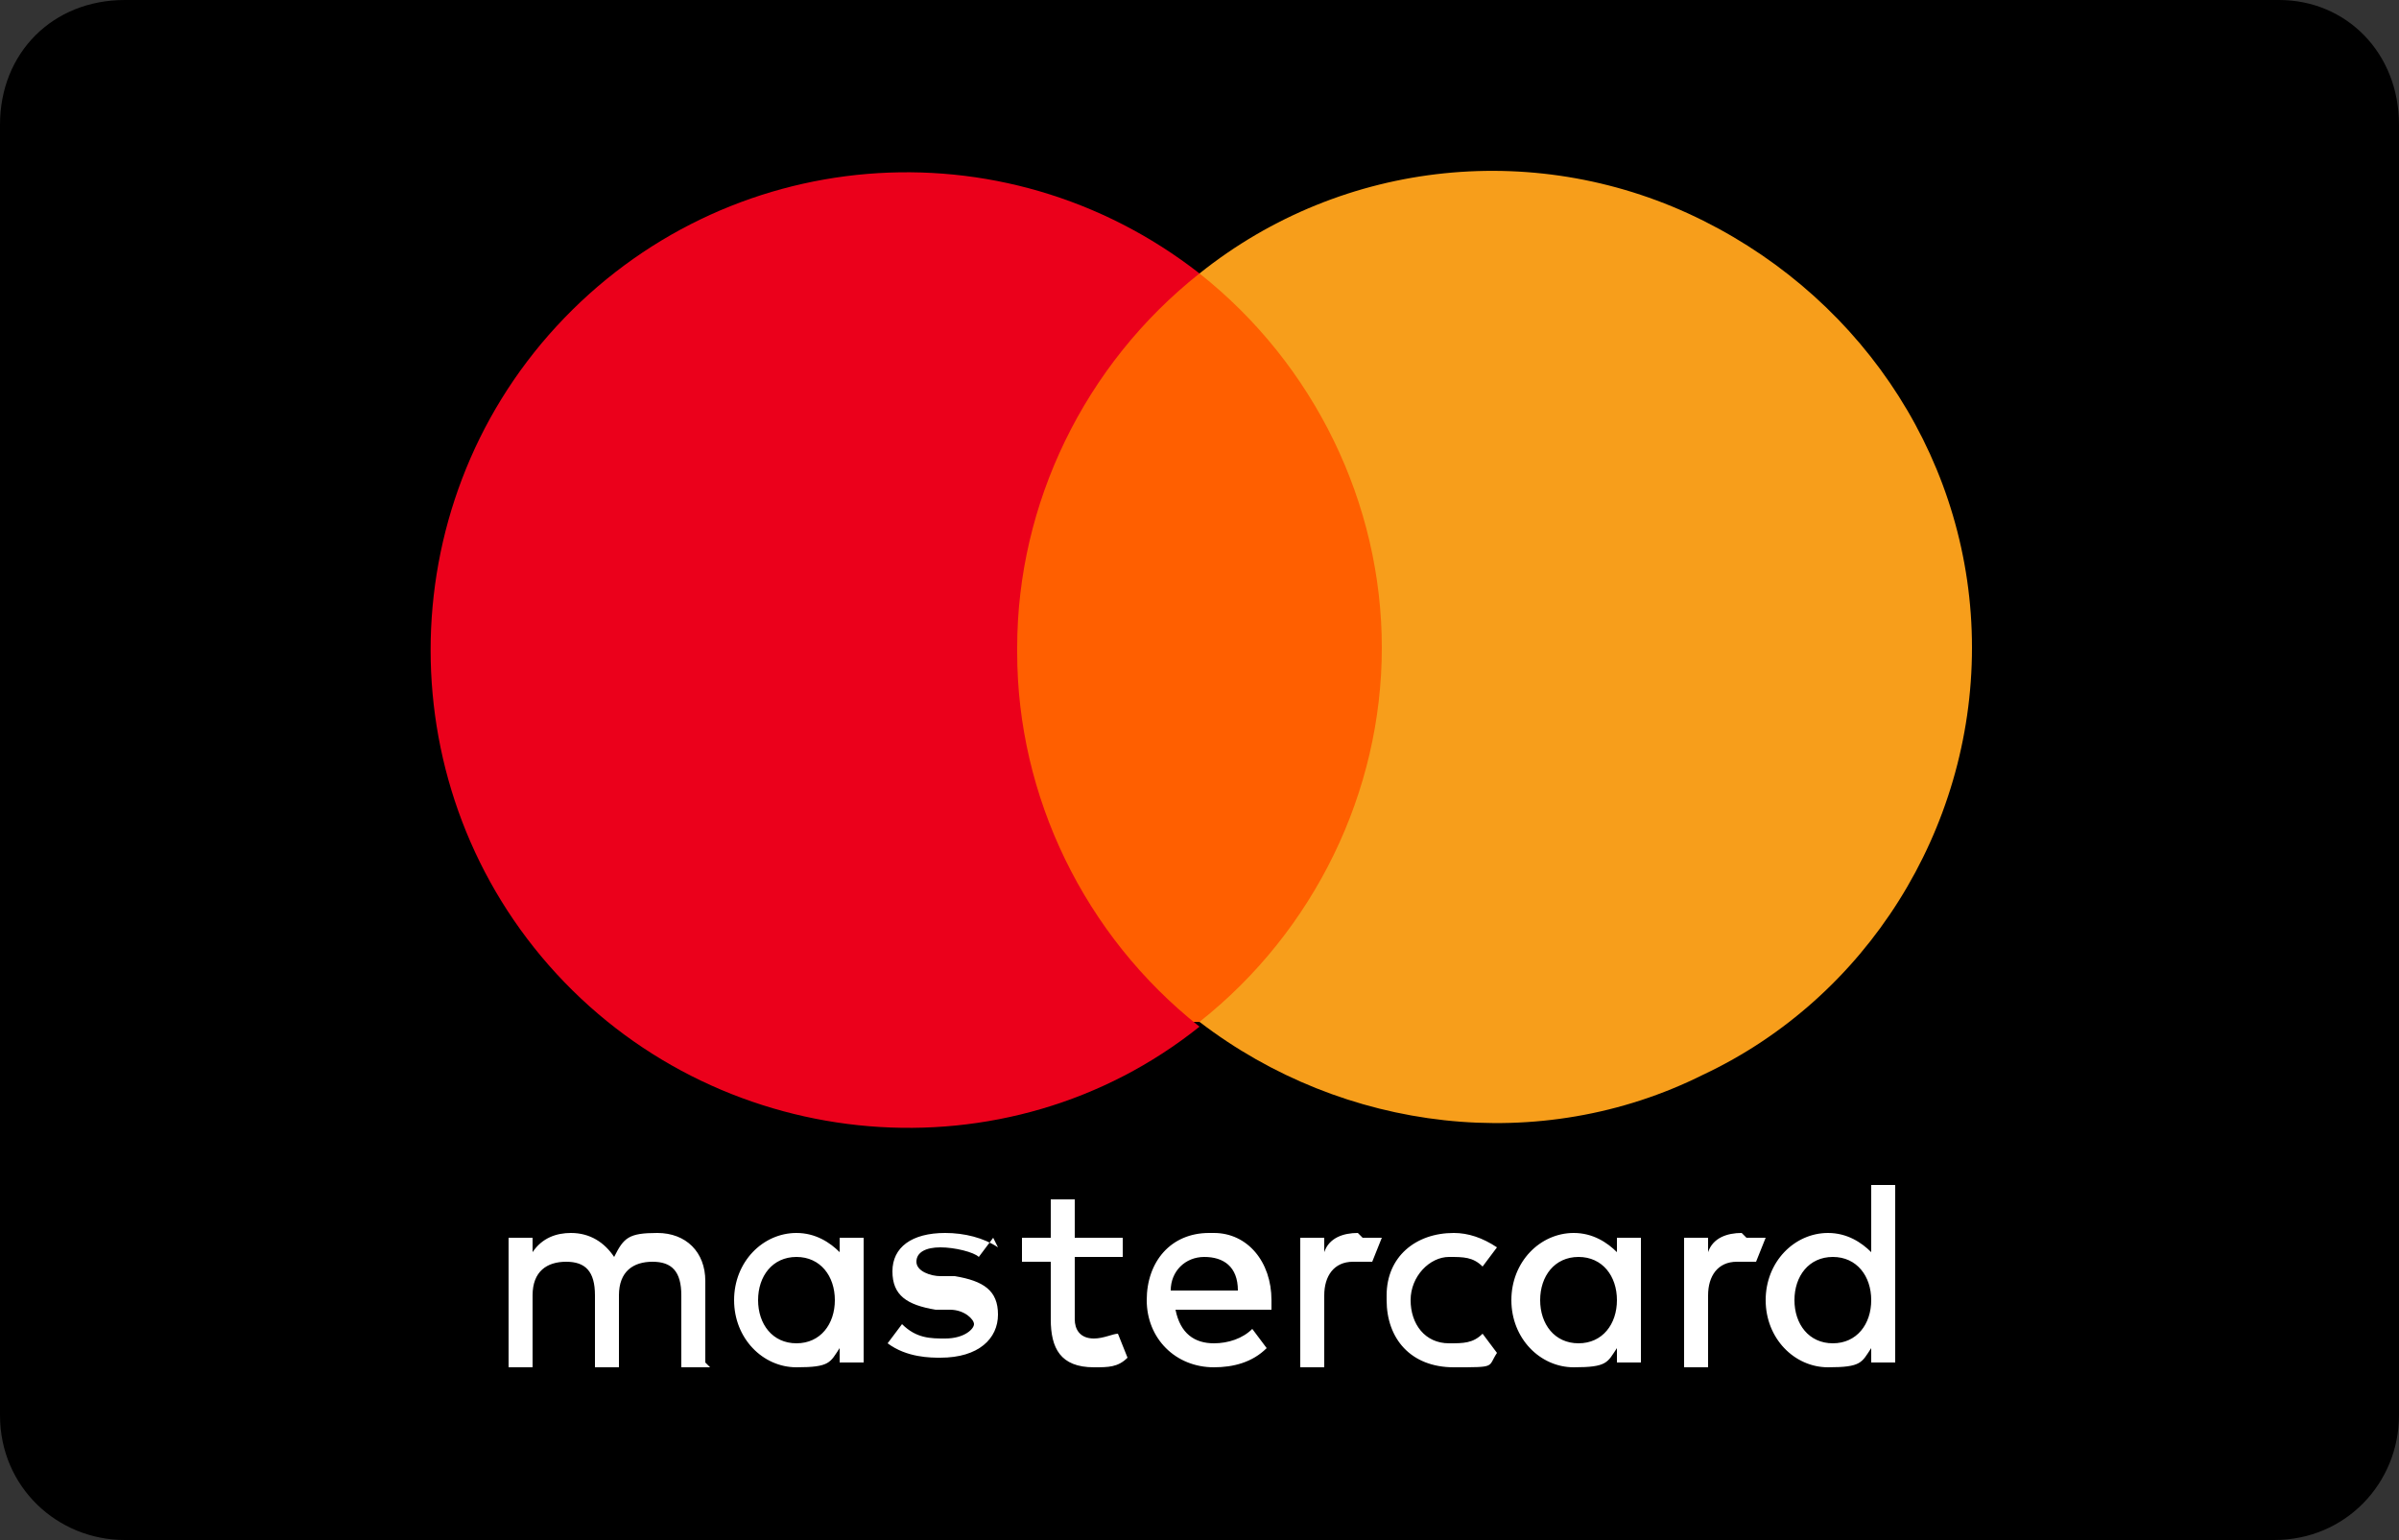 <?xml version="1.0" encoding="UTF-8"?>
<svg id="Layer_1" xmlns="http://www.w3.org/2000/svg" version="1.1" viewBox="0 0 50 32.1">
  <rect x="0" y="0" width="50" height="32.1" fill="#333333" stroke="none"/>
  <!-- Generator: Adobe Illustrator 29.3.1, SVG Export Plug-In . SVG Version: 2.1.0 Build 151)  -->
  <defs>
    <style>
      .st0 {
        fill: #fff;
      }

      .st1 {
        fill: #eb001b;
      }

      .st2 {
        fill: #ff5f00;
      }

      .st3 {
        fill: #f79e1b;
      }
    </style>
  </defs>
  <path d="M2.6,0h44.9C48.9,0,50,1.1,50,2.6v26.9c0,1.4-1.1,2.6-2.6,2.6H2.6c-1.4,0-2.6-1.1-2.6-2.6V2.6C0,1.1,1.1,0,2.6,0Z"/>
  <g>
    <path class="st0" d="M14.7,28.4v-1.7c0-.6-.4-1-1-1s-.7.1-.9.5c-.2-.3-.5-.5-.9-.5-.3,0-.6.1-.8.4v-.3h-.5v2.7h.5v-1.5c0-.5.3-.7.7-.7s.6.2.6.7v1.5h.5v-1.5c0-.5.3-.7.7-.7s.6.2.6.7v1.5h.6ZM23.4,25.8h-1v-.8h-.5v.8h-.6v.5h.6v1.2c0,.6.2,1,.9,1,.3,0,.5,0,.7-.2l-.2-.5c-.1,0-.3.1-.5.1-.3,0-.4-.2-.4-.4v-1.3h1v-.4h0ZM28.3,25.7c-.3,0-.6.1-.7.4v-.3h-.5v2.7h.5v-1.5c0-.4.2-.7.6-.7.1,0,.2,0,.4,0l.2-.5c-.1,0-.3,0-.4,0h0ZM20.8,26c-.3-.2-.7-.3-1.1-.3-.7,0-1.1.3-1.1.8s.3.7.9.8h.3c.3,0,.5.2.5.3s-.2.3-.6.3c-.3,0-.6,0-.9-.3l-.3.4c.4.3.9.3,1.1.3.8,0,1.2-.4,1.2-.9s-.3-.7-.9-.8h-.3c-.2,0-.5-.1-.5-.3s.2-.3.5-.3.7.1.8.2l.3-.4h0ZM28.9,27.1c0,.8.5,1.4,1.4,1.4s.7,0,.9-.3l-.3-.4c-.2.2-.4.2-.7.2-.5,0-.8-.4-.8-.9s.4-.9.8-.9c.3,0,.5,0,.7.2l.3-.4c-.3-.2-.6-.3-.9-.3-.8,0-1.4.5-1.4,1.3h0ZM25.2,25.7c-.8,0-1.3.6-1.3,1.4s.6,1.4,1.4,1.4c.4,0,.8-.1,1.1-.4l-.3-.4c-.2.2-.5.3-.8.3-.4,0-.7-.2-.8-.7h2v-.2c0-.8-.5-1.4-1.2-1.4h0ZM25.1,26.2c.4,0,.7.2.7.7h-1.4c0-.4.3-.7.7-.7ZM18,27.1v-1.3h-.5v.3c-.2-.2-.5-.4-.9-.4-.7,0-1.3.6-1.3,1.4s.6,1.4,1.3,1.4.7-.1.9-.4v.3h.5v-1.3h0ZM15.8,27.1c0-.5.3-.9.8-.9s.8.4.8.9-.3.9-.8.9c-.5,0-.8-.4-.8-.9ZM36.3,25.7c-.3,0-.6.1-.7.4v-.3h-.5v2.7h.5v-1.5c0-.4.2-.7.6-.7.1,0,.2,0,.4,0l.2-.5c-.1,0-.3,0-.4,0h0ZM34.2,27.1v-1.3h-.5v.3c-.2-.2-.5-.4-.9-.4-.7,0-1.3.6-1.3,1.4s.6,1.4,1.3,1.4.7-.1.9-.4v.3h.5v-1.3h0ZM32.1,27.1c0-.5.3-.9.8-.9s.8.4.8.9-.3.9-.8.9c-.5,0-.8-.4-.8-.9ZM39.5,27.1v-2.4h-.5v1.4c-.2-.2-.5-.4-.9-.4-.7,0-1.3.6-1.3,1.4s.6,1.4,1.3,1.4.7-.1.9-.4v.3h.5v-1.3h0ZM37.4,27.1c0-.5.3-.9.8-.9s.8.4.8.9-.3.9-.8.9c-.5,0-.8-.4-.8-.9h0Z"/>
    <path class="st2" d="M20.2,5.7h9.6v15.6h-9.6V5.7Z"/>
    <path class="st1" d="M21.2,13.5c0-3,1.4-5.9,3.8-7.8-4.1-3.2-9.9-2.7-13.4,1.1-3.5,3.8-3.5,9.7,0,13.5s9.4,4.3,13.4,1.1c-2.4-1.9-3.8-4.8-3.8-7.8h0Z"/>
    <path class="st3" d="M41.1,13.5c0,3.8-2.2,7.3-5.6,8.9-3.4,1.7-7.5,1.2-10.5-1.1,2.4-1.9,3.8-4.8,3.8-7.8s-1.4-5.9-3.8-7.8c3-2.4,7.1-2.8,10.5-1.1,3.4,1.7,5.6,5.1,5.6,8.9Z"/>
  </g>
</svg>